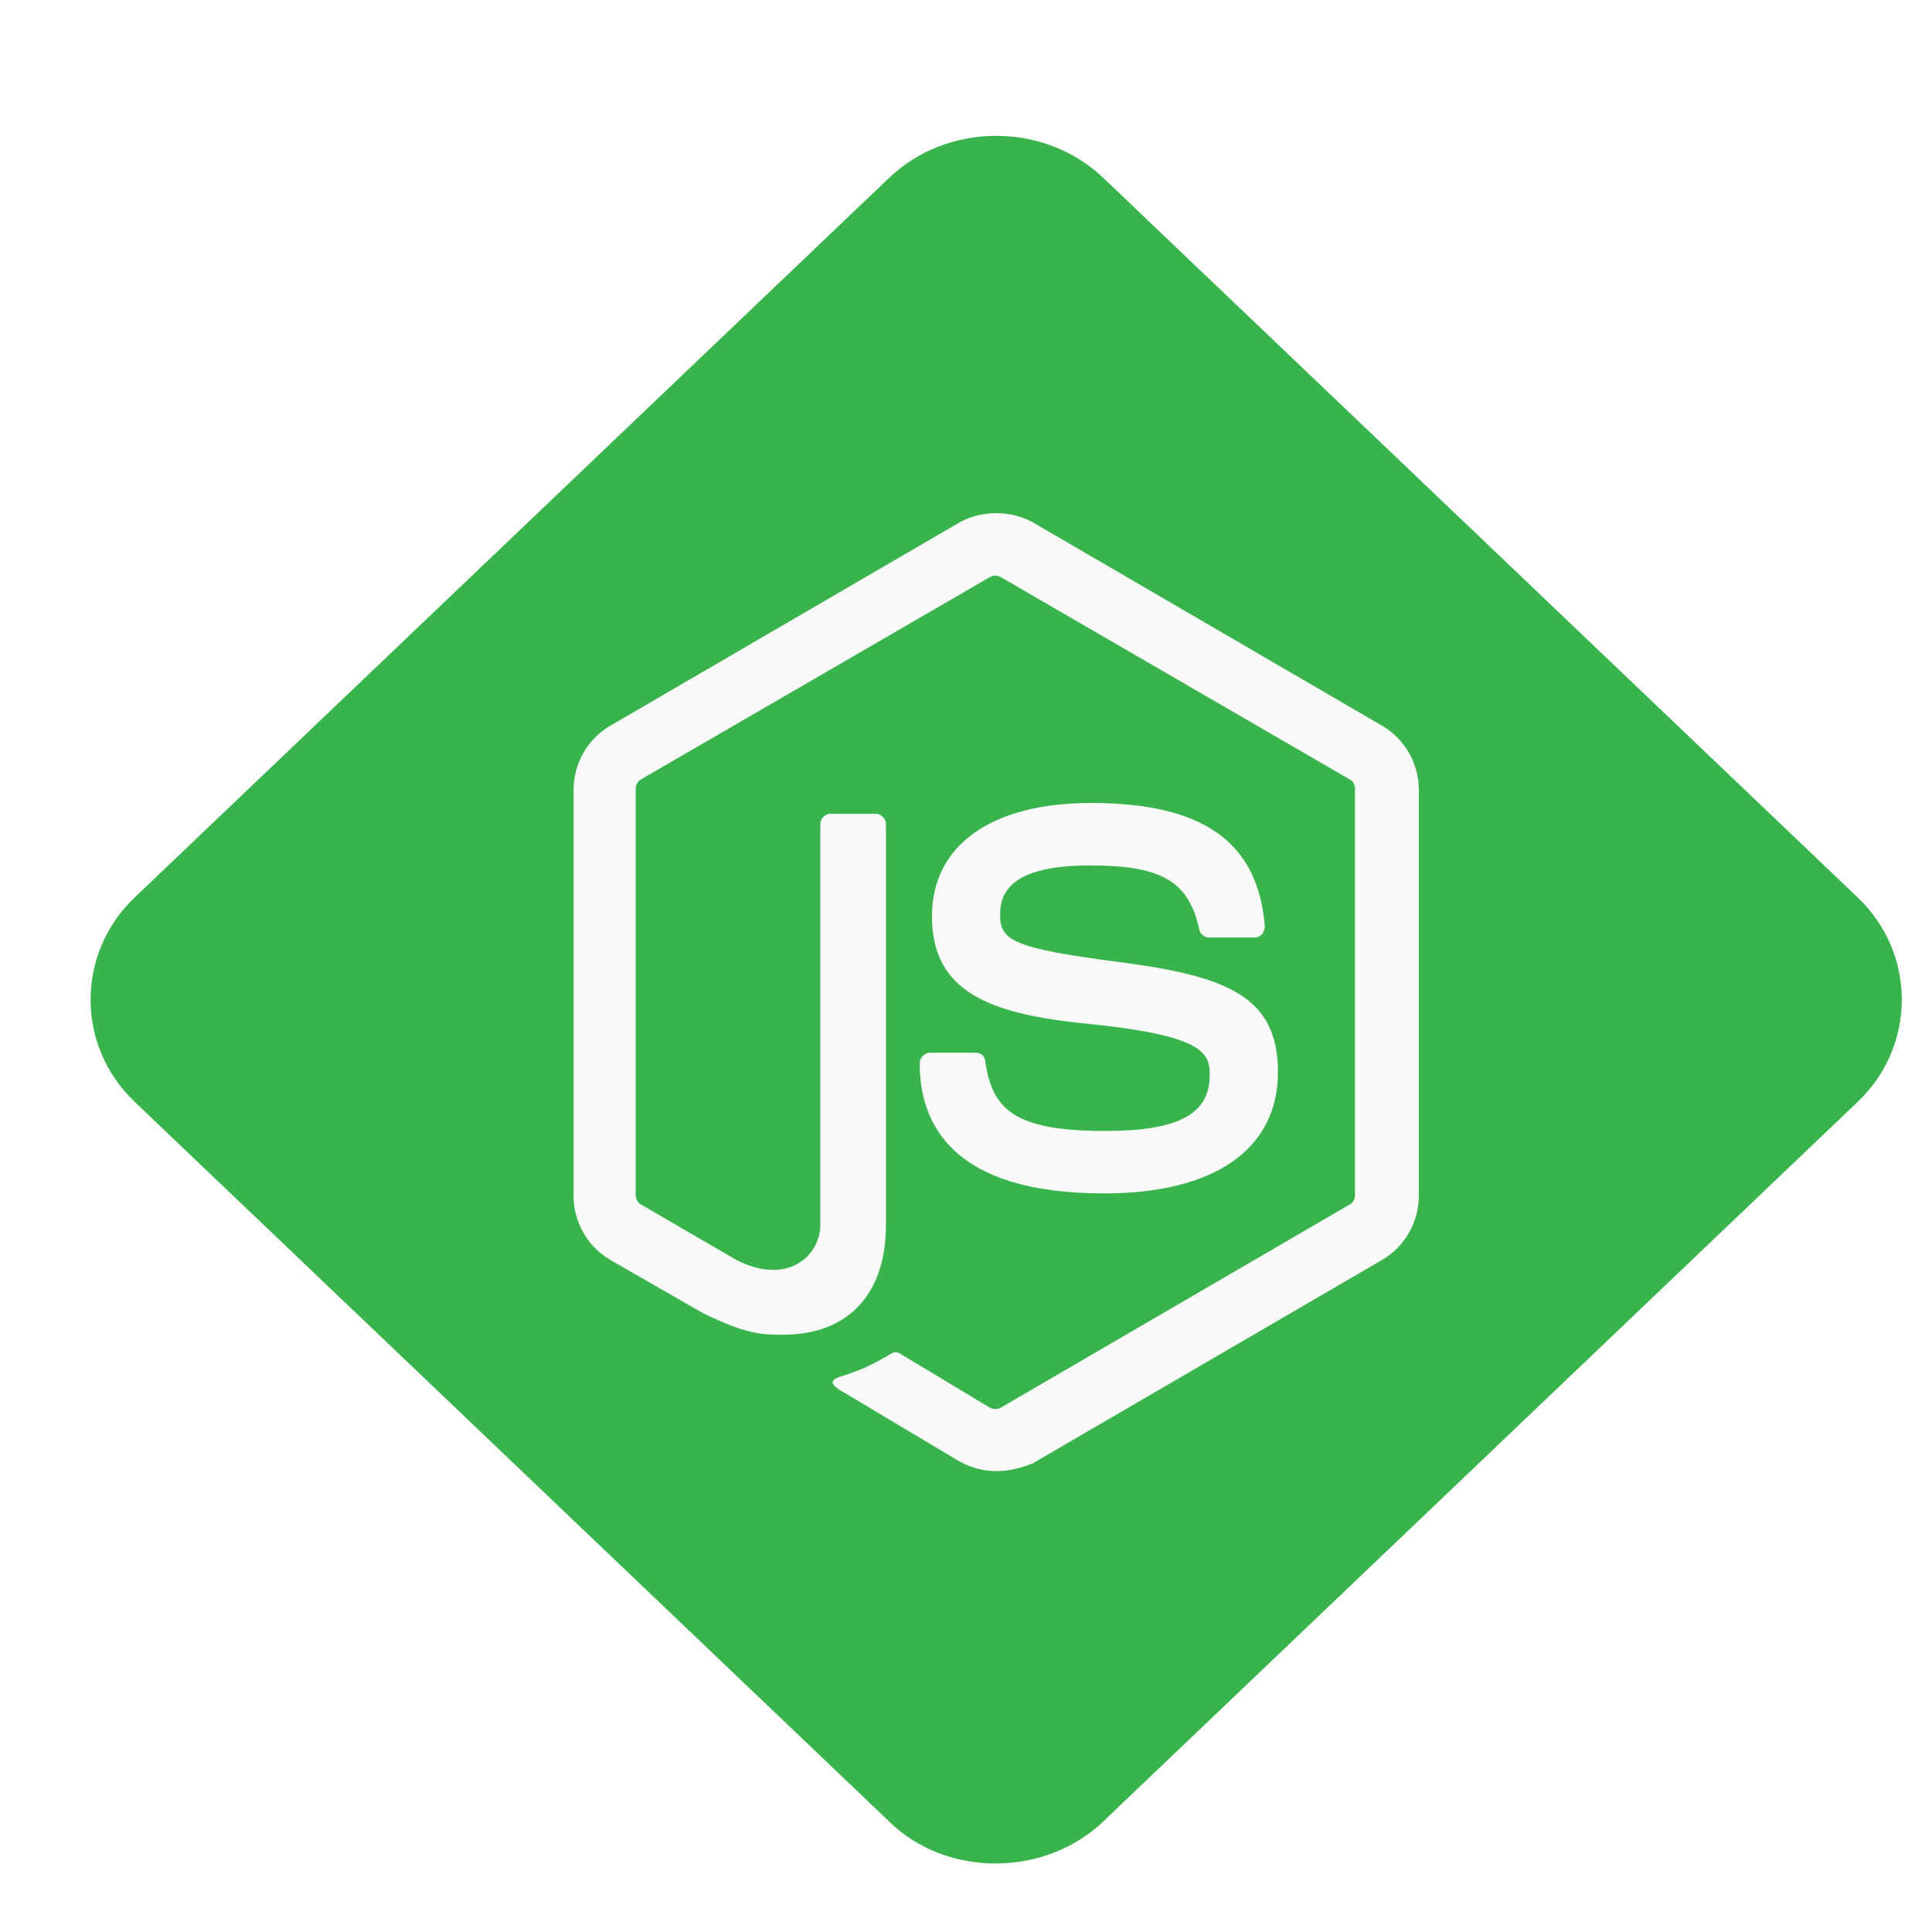 <svg viewBox="0 0 128 128" fill="none" xmlns="http://www.w3.org/2000/svg">
  <g filter="url(#filter0_d_95_896)">
    <path
      d="M56.905 118.676L6.919 70.997C3.027 67.285 3.027 61.175 6.919 57.463L56.905 9.784C60.797 6.072 67.203 6.072 71.095 9.784L121.081 57.463C124.973 61.175 124.973 67.285 121.081 70.997L71.095 118.676C69.853 119.86 68.345 120.667 66.743 121.095C64.58 121.674 62.251 121.565 60.179 120.769C58.972 120.305 57.852 119.607 56.905 118.676Z"
      fill="#39B44D" />
  </g>
  <g filter="url(#filter1_d_95_896)">
    <path
      d="M64.002 95.467C63.131 95.467 62.32 95.233 61.567 94.825L53.856 90.219C52.696 89.578 53.277 89.344 53.624 89.228C55.189 88.703 55.479 88.586 57.102 87.654C57.277 87.537 57.508 87.595 57.681 87.712L63.595 91.269C63.827 91.385 64.115 91.385 64.29 91.269L87.422 77.8C87.652 77.683 87.771 77.45 87.771 77.159V50.279C87.771 49.987 87.652 49.754 87.422 49.638L64.29 36.227C64.059 36.111 63.768 36.111 63.595 36.227L40.464 49.638C40.232 49.754 40.116 50.046 40.116 50.279V77.159C40.116 77.392 40.232 77.683 40.464 77.8L46.782 81.473C50.203 83.222 52.348 81.181 52.348 79.141V52.611C52.348 52.262 52.638 51.912 53.045 51.912H56.002C56.349 51.912 56.697 52.203 56.697 52.611V79.141C56.697 83.747 54.204 86.429 49.855 86.429C48.523 86.429 47.48 86.429 44.522 84.972L38.435 81.473C36.928 80.598 36 78.966 36 77.216V50.337C36 48.588 36.928 46.956 38.435 46.081L61.567 32.612C63.015 31.796 64.986 31.796 66.436 32.612L89.566 46.081C91.073 46.956 92 48.588 92 50.337V77.216C92 78.966 91.073 80.598 89.566 81.473L66.436 94.942C65.74 95.234 64.87 95.467 64.002 95.467Z"
      fill="#F9F9F9" />
  </g>
  <g filter="url(#filter2_d_95_896)">
    <path
      d="M71.148 77.067C61.018 77.067 58.934 72.406 58.934 68.445C58.934 68.095 59.223 67.745 59.628 67.745H62.638C62.987 67.745 63.275 67.978 63.275 68.328C63.738 71.415 65.07 72.93 71.206 72.93C76.068 72.93 78.152 71.823 78.152 69.202C78.152 67.687 77.571 66.58 69.99 65.823C63.681 65.182 59.744 63.784 59.744 58.715C59.744 53.997 63.681 51.2 70.279 51.2C77.689 51.2 81.335 53.763 81.798 59.356C81.798 59.531 81.741 59.706 81.627 59.881C81.507 59.997 81.335 60.114 81.159 60.114H78.092C77.805 60.114 77.514 59.881 77.457 59.589C76.761 56.385 74.966 55.337 70.221 55.337C64.895 55.337 64.26 57.201 64.26 58.599C64.26 60.288 65.011 60.813 72.188 61.745C79.308 62.677 82.667 64.017 82.667 69.027C82.667 74.154 78.44 77.067 71.148 77.067Z"
      fill="#F9F9F9" />
  </g>
  <defs>
    <filter id="filter0_d_95_896" x="4" y="7" width="122" height="116.46" filterUnits="userSpaceOnUse"
      color-interpolation-filters="sRGB">
      <feFlood flood-opacity="0" result="BackgroundImageFix" />
      <feColorMatrix in="SourceAlpha" type="matrix" values="0 0 0 0 0 0 0 0 0 0 0 0 0 0 0 0 0 0 127 0"
        result="hardAlpha" />
      <feOffset dx="2" dy="2" />
      <feComposite in2="hardAlpha" operator="out" />
      <feColorMatrix type="matrix" values="0 0 0 0 0 0 0 0 0 0.42 0 0 0 0 0.196 0 0 0 1 0" />
      <feBlend mode="normal" in2="BackgroundImageFix" result="effect1_dropShadow_95_896" />
      <feBlend mode="normal" in="SourceGraphic" in2="effect1_dropShadow_95_896" result="shape" />
    </filter>
    <filter id="filter1_d_95_896" x="36" y="32" width="58" height="65.467" filterUnits="userSpaceOnUse"
      color-interpolation-filters="sRGB">
      <feFlood flood-opacity="0" result="BackgroundImageFix" />
      <feColorMatrix in="SourceAlpha" type="matrix" values="0 0 0 0 0 0 0 0 0 0 0 0 0 0 0 0 0 0 127 0"
        result="hardAlpha" />
      <feOffset dx="2" dy="2" />
      <feComposite in2="hardAlpha" operator="out" />
      <feColorMatrix type="matrix" values="0 0 0 0 0 0 0 0 0 0 0 0 0 0 0 0 0 0 0.2 0" />
      <feBlend mode="normal" in2="BackgroundImageFix" result="effect1_dropShadow_95_896" />
      <feBlend mode="normal" in="SourceGraphic" in2="effect1_dropShadow_95_896" result="shape" />
    </filter>
    <filter id="filter2_d_95_896" x="58.934" y="51.2" width="25.733" height="27.867" filterUnits="userSpaceOnUse"
      color-interpolation-filters="sRGB">
      <feFlood flood-opacity="0" result="BackgroundImageFix" />
      <feColorMatrix in="SourceAlpha" type="matrix" values="0 0 0 0 0 0 0 0 0 0 0 0 0 0 0 0 0 0 127 0"
        result="hardAlpha" />
      <feOffset dx="2" dy="2" />
      <feComposite in2="hardAlpha" operator="out" />
      <feColorMatrix type="matrix" values="0 0 0 0 0 0 0 0 0 0 0 0 0 0 0 0 0 0 0.2 0" />
      <feBlend mode="normal" in2="BackgroundImageFix" result="effect1_dropShadow_95_896" />
      <feBlend mode="normal" in="SourceGraphic" in2="effect1_dropShadow_95_896" result="shape" />
    </filter>
  </defs>
</svg>
